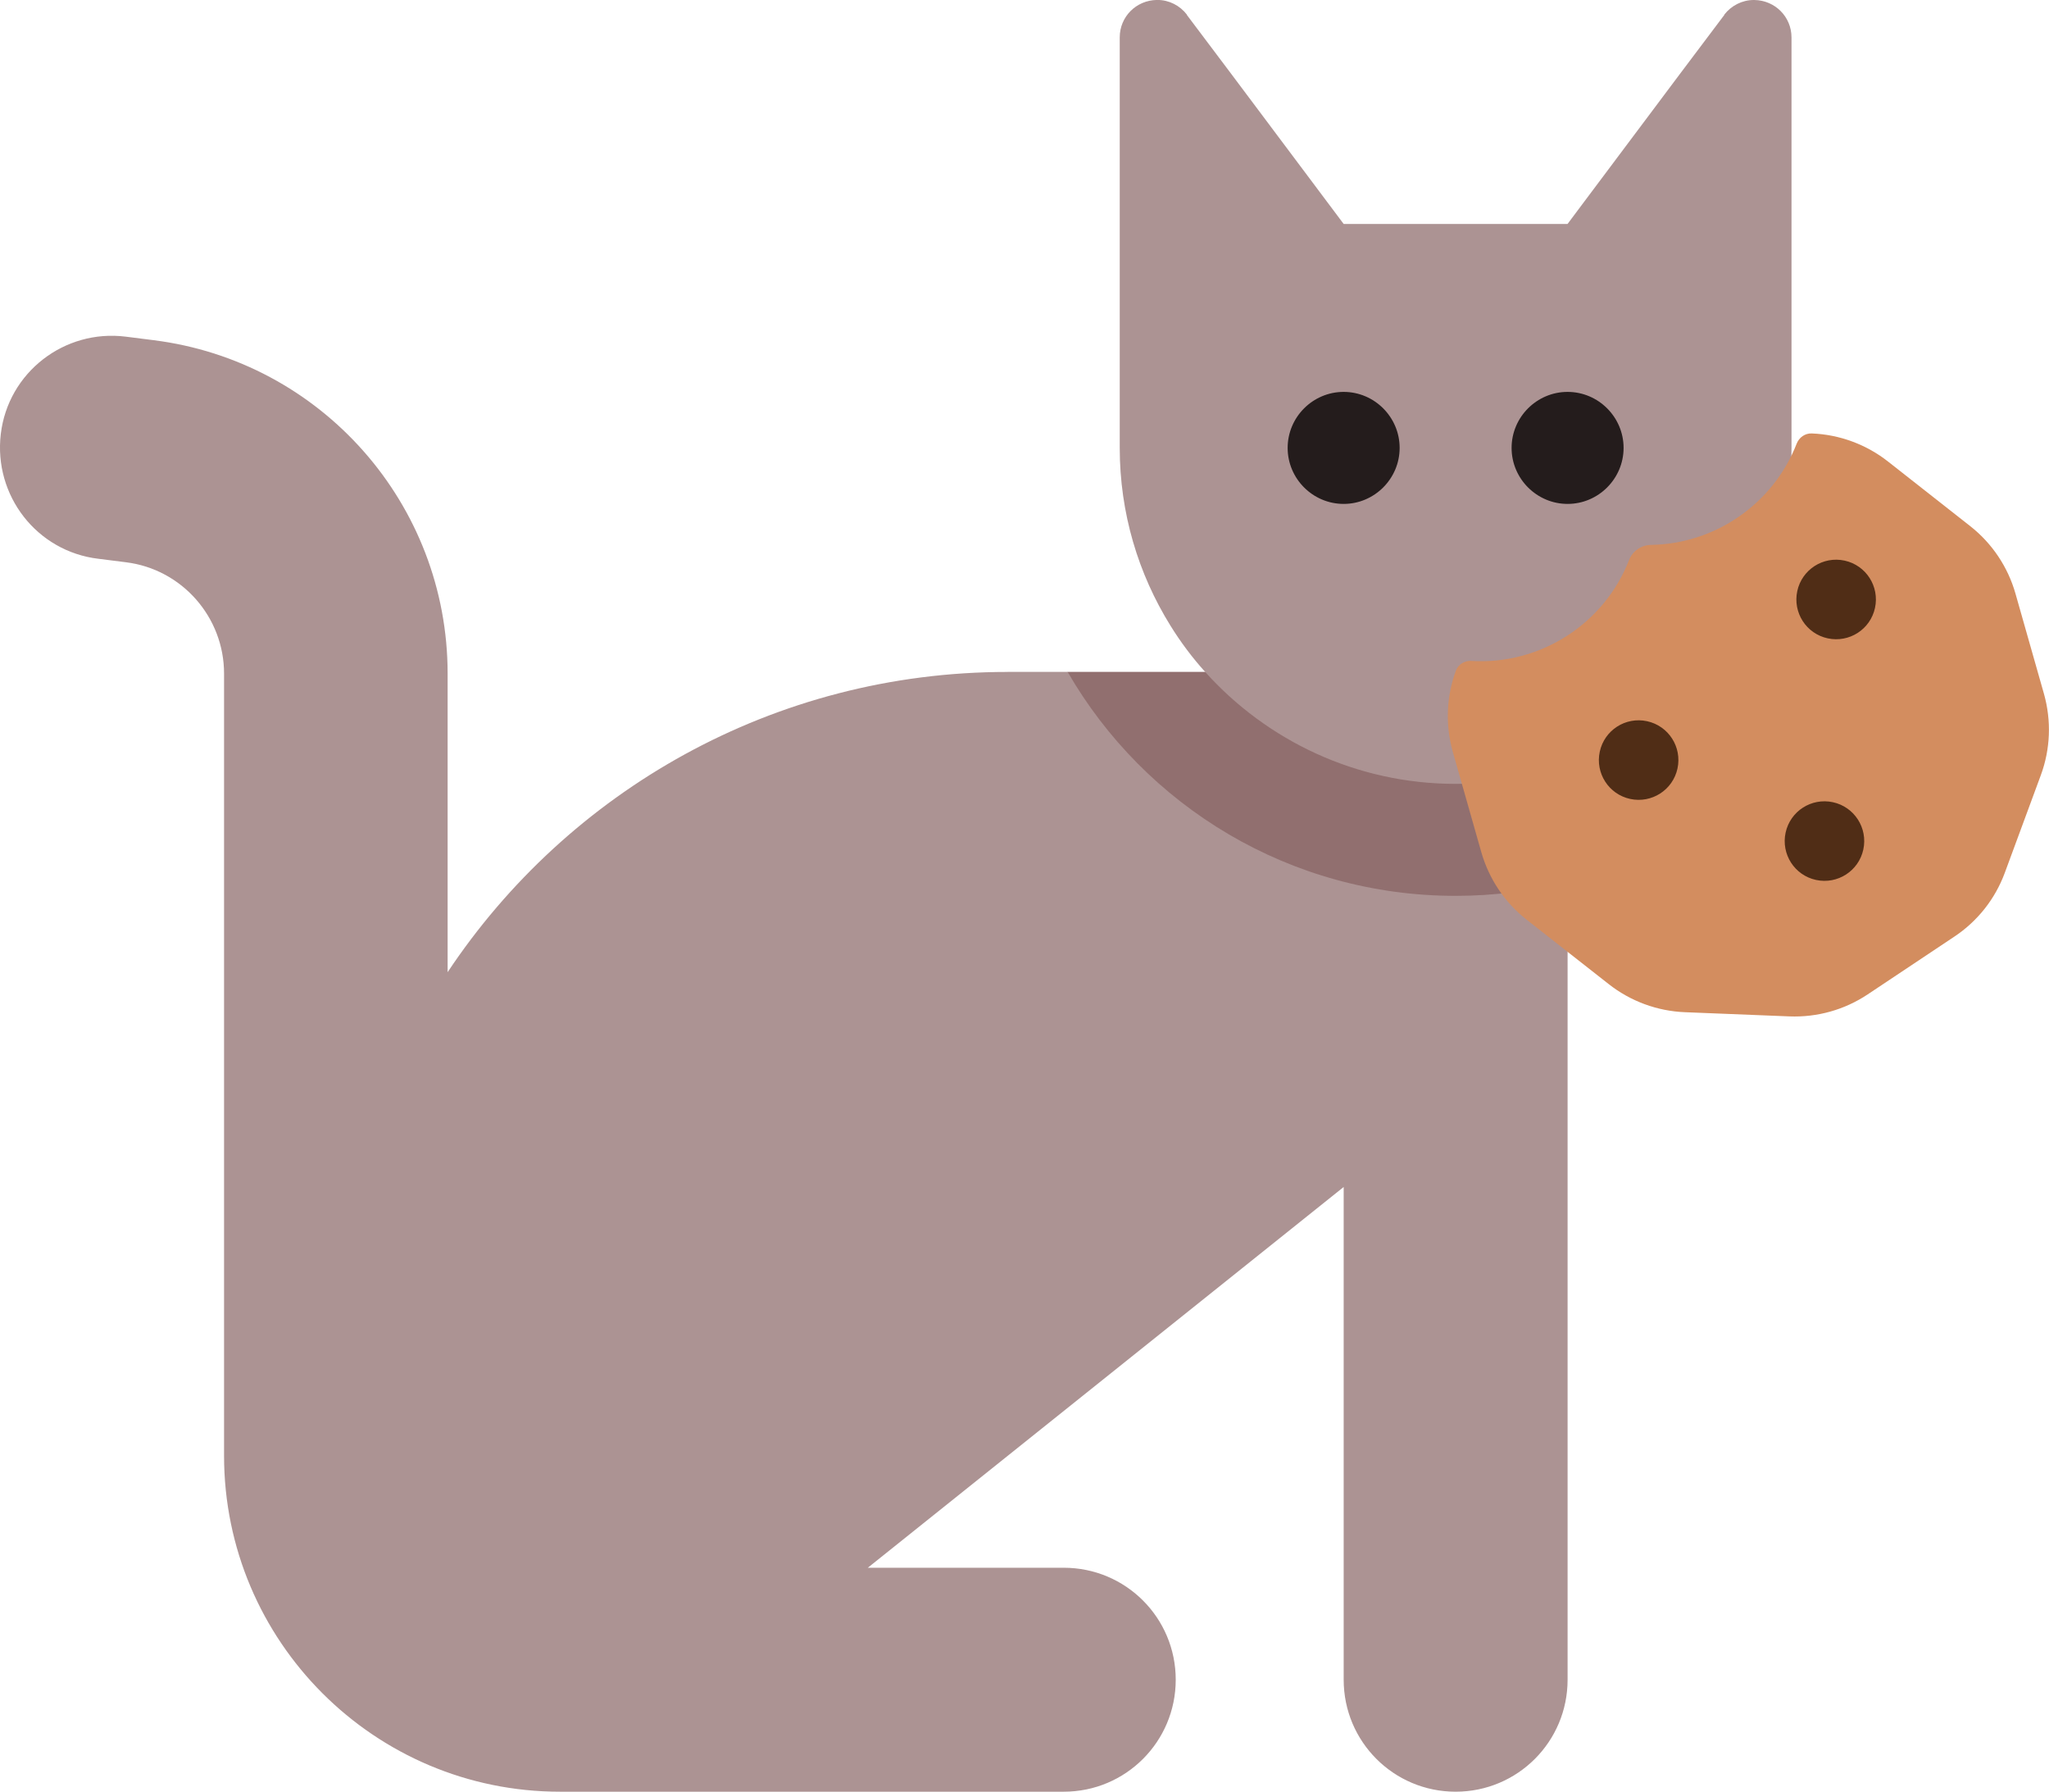 <?xml version="1.0" encoding="UTF-8" standalone="no"?>
<!-- Created with Inkscape (http://www.inkscape.org/) -->

<svg
   width="53.863mm"
   height="47.092mm"
   viewBox="0 0 53.863 47.092"
   version="1.1"
   id="svg5"
   xml:space="preserve"
   inkscape:version="1.2.2 (b0a8486, 2022-12-01)"
   sodipodi:docname="logo.svg"
   inkscape:export-filename="../../GitHub/recipes/images/logo_alt.svg"
   inkscape:export-xdpi="37.414463"
   inkscape:export-ydpi="37.414463"
   xmlns:inkscape="http://www.inkscape.org/namespaces/inkscape"
   xmlns:sodipodi="http://sodipodi.sourceforge.net/DTD/sodipodi-0.dtd"
   xmlns="http://www.w3.org/2000/svg"
   xmlns:svg="http://www.w3.org/2000/svg"><sodipodi:namedview
     id="namedview7"
     pagecolor="#ffffff"
     bordercolor="#999999"
     borderopacity="1"
     inkscape:showpageshadow="0"
     inkscape:pageopacity="0"
     inkscape:pagecheckerboard="0"
     inkscape:deskcolor="#d1d1d1"
     inkscape:document-units="mm"
     showgrid="false"
     inkscape:zoom="1.5447391"
     inkscape:cx="434.05388"
     inkscape:cy="184.82085"
     inkscape:window-width="2048"
     inkscape:window-height="1017"
     inkscape:window-x="0"
     inkscape:window-y="25"
     inkscape:window-maximized="0"
     inkscape:current-layer="layer1" /><defs
     id="defs2" /><g
     inkscape:label="Layer 1"
     inkscape:groupmode="layer"
     id="layer1"><path
       style="fill:#241c1c;stroke-width:0.265"
       d="m 33.053,9.327 c 0,0.343 -0.3,5.181 -0.3,5.181 l 11.861,-0.128 -0.171,-5.909 z"
       id="path527" /><path
       style="fill:#916f6f;stroke-width:0.265"
       d="m 28.065,17.659 c 0,0 0.794,-1.23e-4 3.615,0 2.113,9.2e-5 9.529,2.437 9.529,2.437 v 3.081 l -1.942,3.199 -13.745,-5.331 z"
       id="path745"
       sodipodi:nodetypes="csccccc" /><path
       d="m 26.492,17.659 h 1.573 c 2.033,3.523 5.84,5.886 10.2,5.886 1.012,0 2.005,-0.129 2.943,-0.368 v 0.368 2.943 17.659 c 0,1.628 -1.315,2.943 -2.943,2.943 -1.628,0 -2.943,-1.315 -2.943,-2.943 v -12.95 l -12.509,10.007 h 5.151 c 1.628,0 2.943,1.315 2.943,2.943 0,1.628 -1.315,2.943 -2.943,2.943 h -13.244 c -4.875,0 -8.83,-3.955 -8.83,-8.83 v -20.557 c 0,-1.481 -1.104,-2.741 -2.575,-2.925 l -0.727,-0.092 C 0.969,14.495 -0.172,13.024 0.021,11.405 0.214,9.786 1.695,8.646 3.305,8.848 l 0.727,0.092 c 4.415,0.552 7.735,4.304 7.735,8.765 v 7.846 c 3.164,-4.755 8.572,-7.891 14.716,-7.891 z m 14.716,2.437 v 0 c -0.92,0.322 -1.913,0.506 -2.943,0.506 -2.612,0 -4.967,-1.141 -6.585,-2.943 v 0 c -0.34,-0.377 -0.644,-0.782 -0.911,-1.214 -0.846,-1.361 -1.334,-2.962 -1.334,-4.672 v 0 -8.83 -1.84 -0.12 c 0,-0.543 0.432,-0.975 0.975,-0.984 h 0.018 c 0.304,0 0.589,0.147 0.773,0.386 v 0.009 l 1.177,1.564 2.502,3.339 0.441,0.589 h 5.886 l 0.441,-0.589 2.502,-3.339 1.177,-1.564 v -0.009 C 45.512,0.147 45.798,0 46.101,0 h 0.018 c 0.543,0.009 0.975,0.441 0.975,0.984 v 0.12 1.84 8.83 c 0,1.591 -0.423,3.09 -1.159,4.378 -1.039,1.821 -2.722,3.238 -4.728,3.946 z m -4.415,-8.324 c 0,-0.809 -0.662,-1.472 -1.472,-1.472 -0.809,0 -1.472,0.662 -1.472,1.472 0,0.809 0.662,1.472 1.472,1.472 0.809,0 1.472,-0.662 1.472,-1.472 z m 4.415,1.472 c 0.809,0 1.472,-0.662 1.472,-1.472 0,-0.809 -0.662,-1.472 -1.472,-1.472 -0.809,0 -1.472,0.662 -1.472,1.472 0,0.809 0.662,1.472 1.472,1.472 z"
       id="path141"
       style="fill:#ac9393;stroke-width:0.092" /><path
       style="fill:#502d16;stroke-width:0.265"
       d="m 41.508,18.272 0.771,5.096 6.209,1.37 2.141,-3.297 -0.128,-5.781 -2.227,-2.055 c 0,0 -2.484,1.327 -2.655,1.499 -0.171,0.171 -4.111,3.169 -4.111,3.169 z"
       id="path583" /><path
       d="m 38.682,17.37 c -0.178,-0.012 -0.347,0.089 -0.41,0.255 -0.252,0.684 -0.28,1.43 -0.082,2.134 l 0.749,2.635 c 0.199,0.701 0.615,1.323 1.189,1.775 l 2.159,1.694 c 0.574,0.452 1.279,0.712 2.008,0.74 l 2.743,0.11 c 0.732,0.029 1.451,-0.173 2.06,-0.579 l 2.281,-1.52 c 0.609,-0.406 1.07,-0.991 1.322,-1.675 l 0.948,-2.568 c 0.252,-0.684 0.28,-1.43 0.082,-2.134 l -0.749,-2.635 c -0.199,-0.701 -0.615,-1.323 -1.192,-1.776 l -2.156,-1.694 c -0.574,-0.452 -1.279,-0.712 -2.008,-0.74 -0.175,-0.008 -0.333,0.105 -0.396,0.268 -0.618,1.587 -2.145,2.636 -3.832,2.661 -0.255,0.005 -0.483,0.163 -0.575,0.4 -0.655,1.682 -2.336,2.758 -4.144,2.65 z m 5.415,2.828 c -0.122,0.565 -0.678,0.922 -1.243,0.8 -0.565,-0.122 -0.922,-0.678 -0.8,-1.243 0.122,-0.565 0.678,-0.922 1.243,-0.8 0.565,0.122 0.922,0.678 0.8,1.243 z m 4.085,0.886 c 0.565,0.122 0.922,0.678 0.8,1.243 -0.122,0.565 -0.678,0.922 -1.243,0.8 -0.565,-0.122 -0.922,-0.678 -0.8,-1.243 0.122,-0.565 0.678,-0.922 1.243,-0.8 z m 1.107,-5.107 c -0.122,0.565 -0.678,0.922 -1.243,0.8 -0.565,-0.122 -0.922,-0.678 -0.8,-1.243 0.122,-0.565 0.678,-0.922 1.243,-0.8 0.565,0.122 0.922,0.678 0.8,1.243 z"
       id="path150"
       style="fill:#d38d5f;stroke-width:0.033"
       inkscape:export-filename="../../GitHub/recipes/images/logo_no_text.svg"
       inkscape:export-xdpi="21.893602"
       inkscape:export-ydpi="21.893602" /></g></svg>
